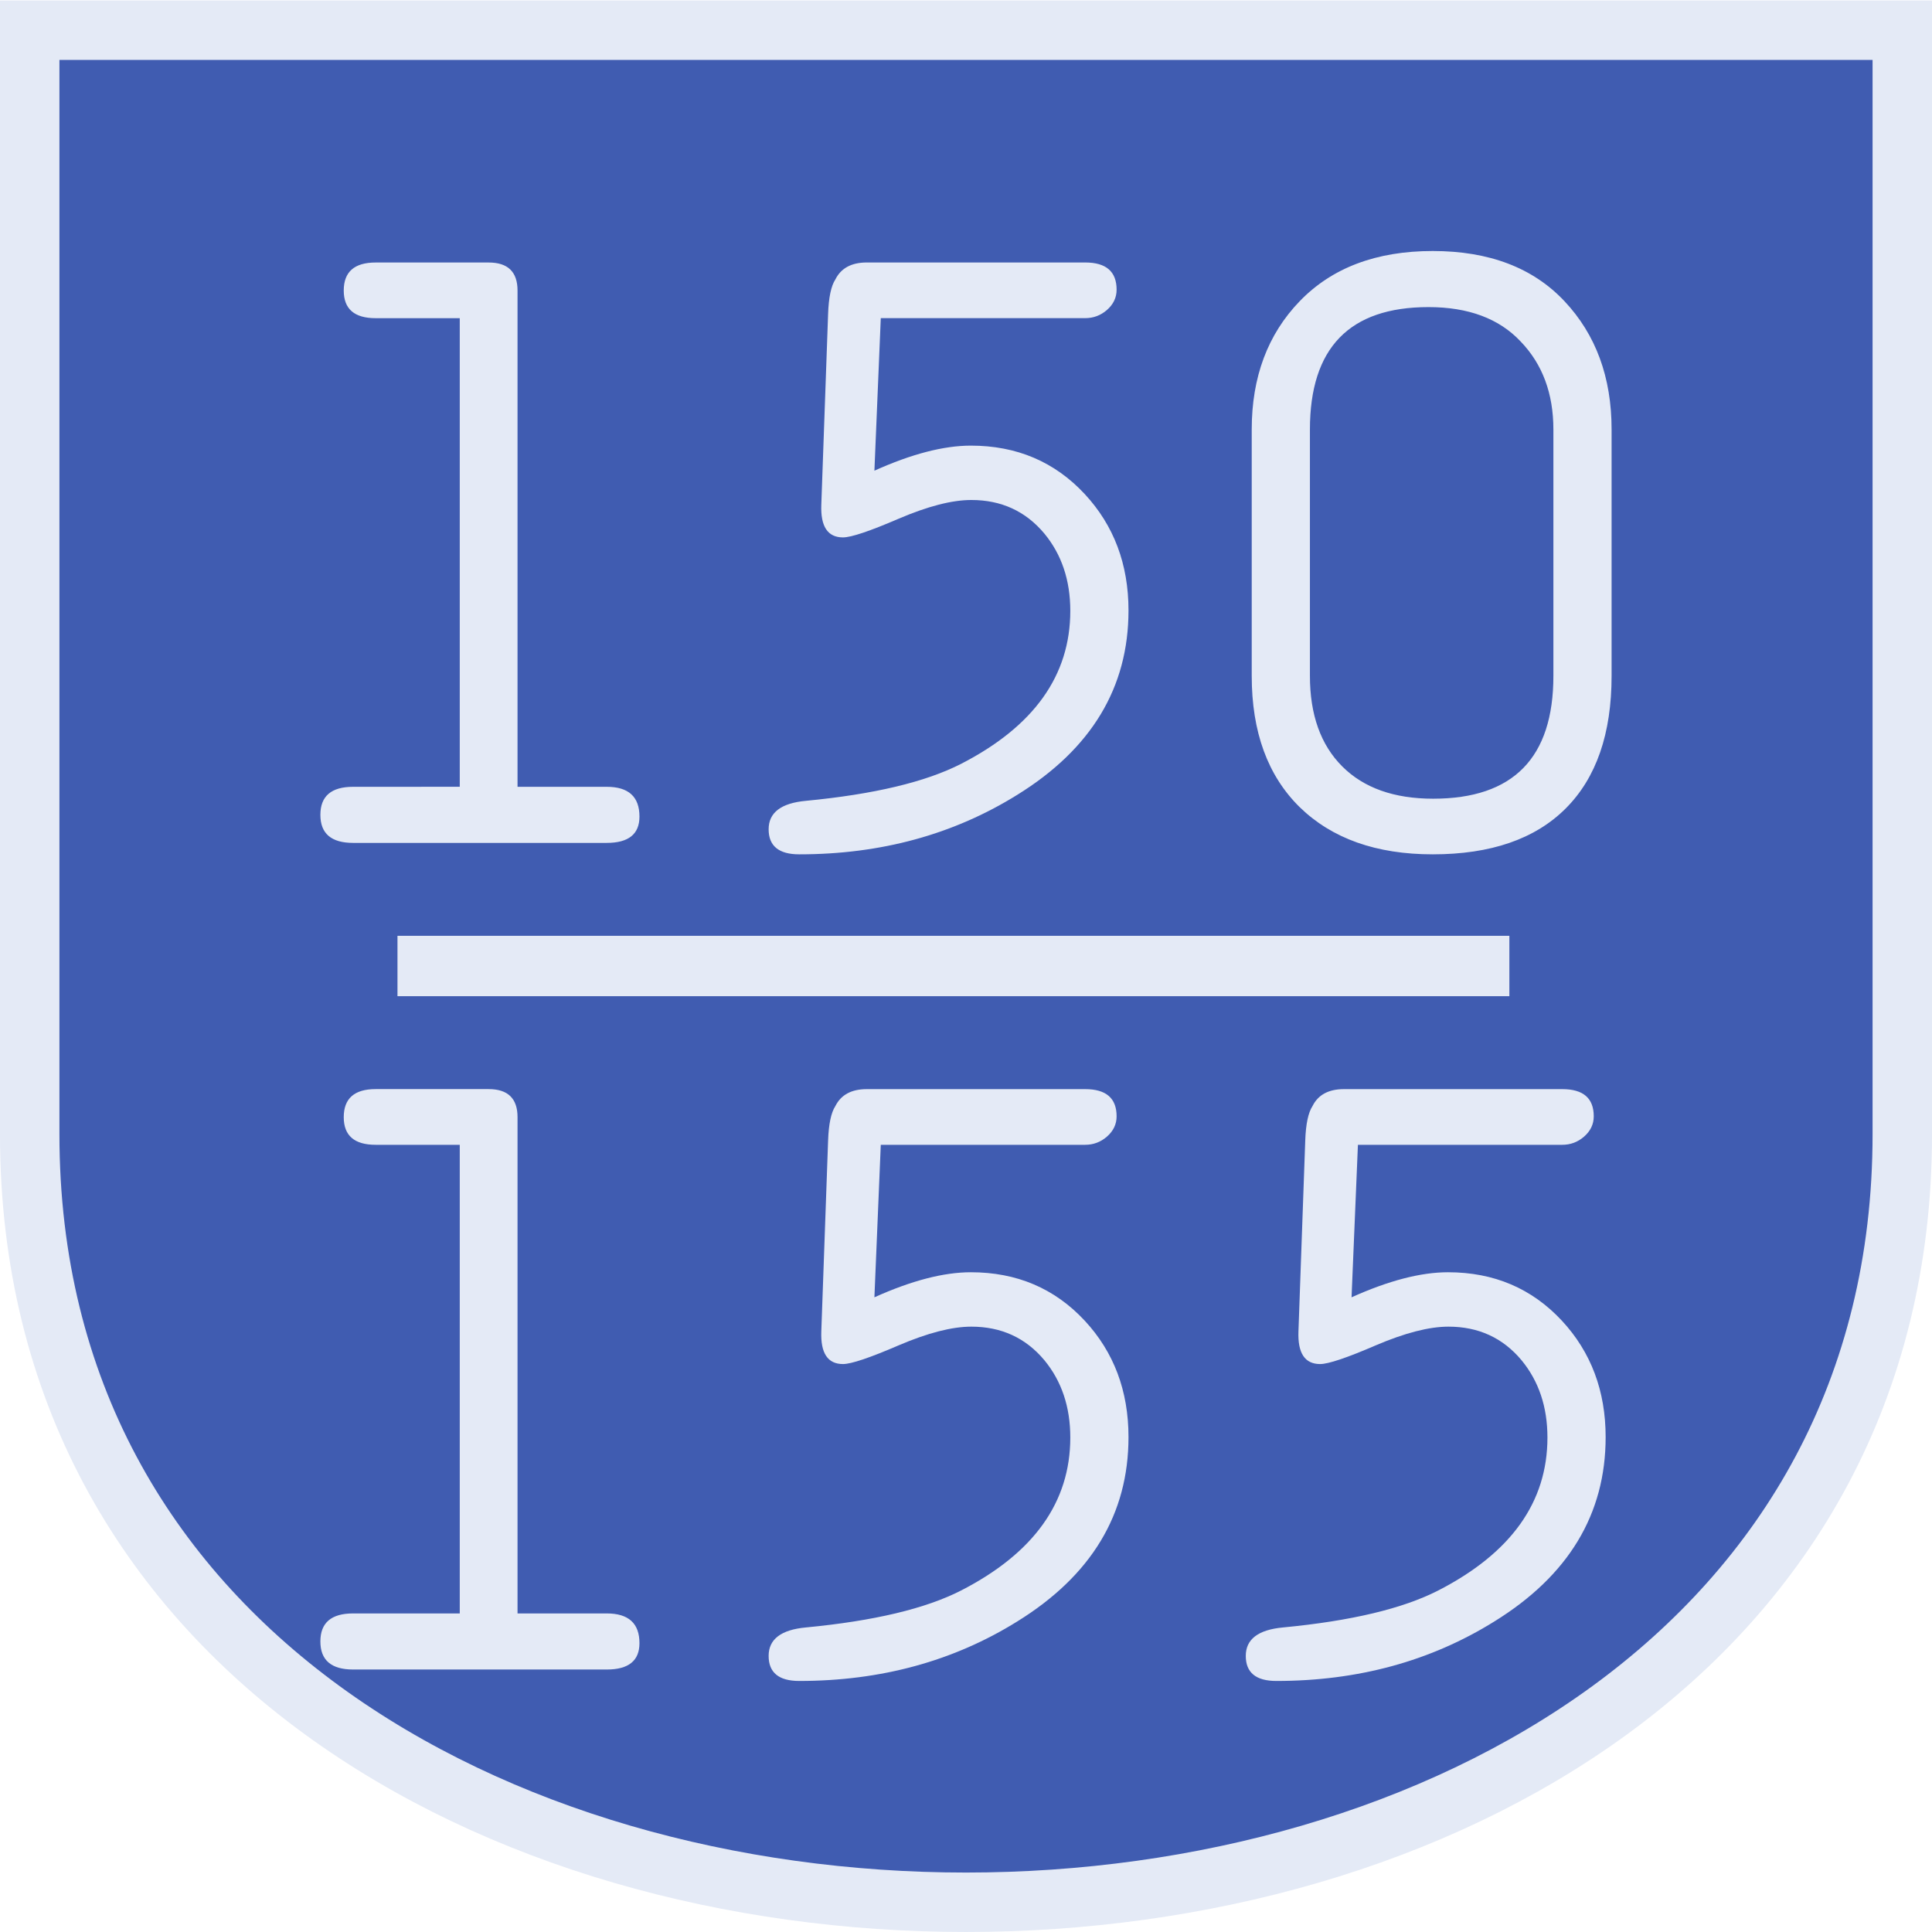 <svg xmlns="http://www.w3.org/2000/svg" width="64" height="64"><path fill="none" d="M0 0h64v64H0z" style="fill:#405cb1;fill-opacity:0;stroke-width:6.4;stroke-linecap:round;stroke-linejoin:round;paint-order:markers stroke fill;stop-color:#e4eaf6"/><path d="M.984 1h62.032v36.573c0 33.923-62.032 33.923-62.032 0z" style="font-style:normal;font-variant:normal;font-weight:400;font-stretch:normal;font-size:30px;line-height:1.25;font-family:Roboto;font-variant-ligatures:normal;font-variant-caps:normal;font-variant-numeric:normal;font-feature-settings:normal;text-align:start;letter-spacing:0;word-spacing:0;writing-mode:lr-tb;text-anchor:start;fill:#405cb1;fill-opacity:1;stroke:#e4eaf6;stroke-width:1.969;stroke-linecap:butt;stroke-linejoin:miter;stroke-miterlimit:4;stroke-dasharray:none;stroke-opacity:1"/><path d="M13.167 32H50" style="fill:none;stroke:#e4eaf6;stroke-width:2;stroke-linecap:butt;stroke-linejoin:miter;stroke-miterlimit:4;stroke-dasharray:none;stroke-opacity:1"/><g aria-label="150155" style="font-style:normal;font-variant:normal;font-weight:400;font-stretch:normal;font-size:28.825px;line-height:.95;font-family:saxMono;-inkscape-font-specification:saxMono;font-variant-ligatures:normal;font-variant-caps:normal;font-variant-numeric:normal;font-feature-settings:normal;text-align:center;letter-spacing:0;word-spacing:0;writing-mode:lr-tb;text-anchor:middle;fill:#e4eaf6;fill-opacity:1;stroke:none;stroke-width:3.603"><path d="M15.809 26.063V10.54h-2.787q-1.056 0-1.056-.915 0-.929 1.056-.929h3.744q.957 0 .957.93v16.438h2.955q1.084 0 1.084.986 0 .872-1.084.872h-8.402q-1.084 0-1.084-.929t1.084-.929zM29.545 15.592q1.844-.83 3.195-.83 2.28 0 3.772 1.604 1.45 1.562 1.45 3.856 0 3.829-3.687 6.109-3.167 1.97-7.22 1.97-1.014 0-1.014-.83t1.238-.943q3.378-.324 5.138-1.225 3.617-1.858 3.617-5.067 0-1.52-.859-2.561-.929-1.112-2.42-1.112-.958 0-2.407.62-1.436.619-1.844.619-.76 0-.718-1.084l.225-6.32q.028-.816.24-1.14.281-.563 1.041-.563h7.234q1.042 0 1.042.901 0 .394-.324.676-.31.267-.718.267h-6.77ZM42.044 22.39v-8.163q0-2.604 1.59-4.25 1.605-1.662 4.406-1.662 2.8 0 4.363 1.661 1.562 1.66 1.562 4.25v8.164q0 2.871-1.52 4.391t-4.405 1.52q-2.801 0-4.406-1.562-1.59-1.562-1.59-4.35zm9.993 0v-8.163q0-1.788-1.084-2.914-1.07-1.14-3.054-1.14-3.927 0-3.927 4.054v8.163q0 1.928 1.07 2.998 1.07 1.07 3.012 1.07 3.983 0 3.983-4.068zM15.809 53.447V37.923h-2.787q-1.056 0-1.056-.915 0-.93 1.056-.93h3.744q.957 0 .957.93v16.439h2.955q1.084 0 1.084.985 0 .873-1.084.873h-8.402q-1.084 0-1.084-.93 0-.928 1.084-.928zM29.545 42.975q1.844-.83 3.195-.83 2.28 0 3.772 1.604 1.45 1.563 1.45 3.857 0 3.828-3.687 6.108-3.167 1.97-7.22 1.97-1.014 0-1.014-.83t1.238-.943q3.378-.323 5.138-1.224 3.617-1.858 3.617-5.067 0-1.52-.859-2.562-.929-1.111-2.42-1.111-.958 0-2.407.619-1.436.62-1.844.62-.76 0-.718-1.085l.225-6.32q.028-.815.24-1.14.281-.562 1.041-.562h7.234q1.042 0 1.042.9 0 .395-.324.676-.31.268-.718.268h-6.77ZM45.351 42.975q1.844-.83 3.195-.83 2.28 0 3.772 1.604 1.45 1.563 1.45 3.857 0 3.828-3.688 6.108-3.166 1.97-7.22 1.97-1.013 0-1.013-.83t1.238-.943q3.378-.323 5.137-1.224 3.618-1.858 3.618-5.067 0-1.52-.859-2.562-.929-1.111-2.42-1.111-.958 0-2.407.619-1.436.62-1.844.62-.76 0-.718-1.085l.225-6.32q.028-.815.24-1.14.28-.562 1.04-.562h7.235q1.042 0 1.042.9 0 .395-.324.676-.31.268-.718.268h-6.77z" style="text-align:center;text-anchor:middle;stroke-width:3.603" transform="translate(-.579)"/></g></svg>